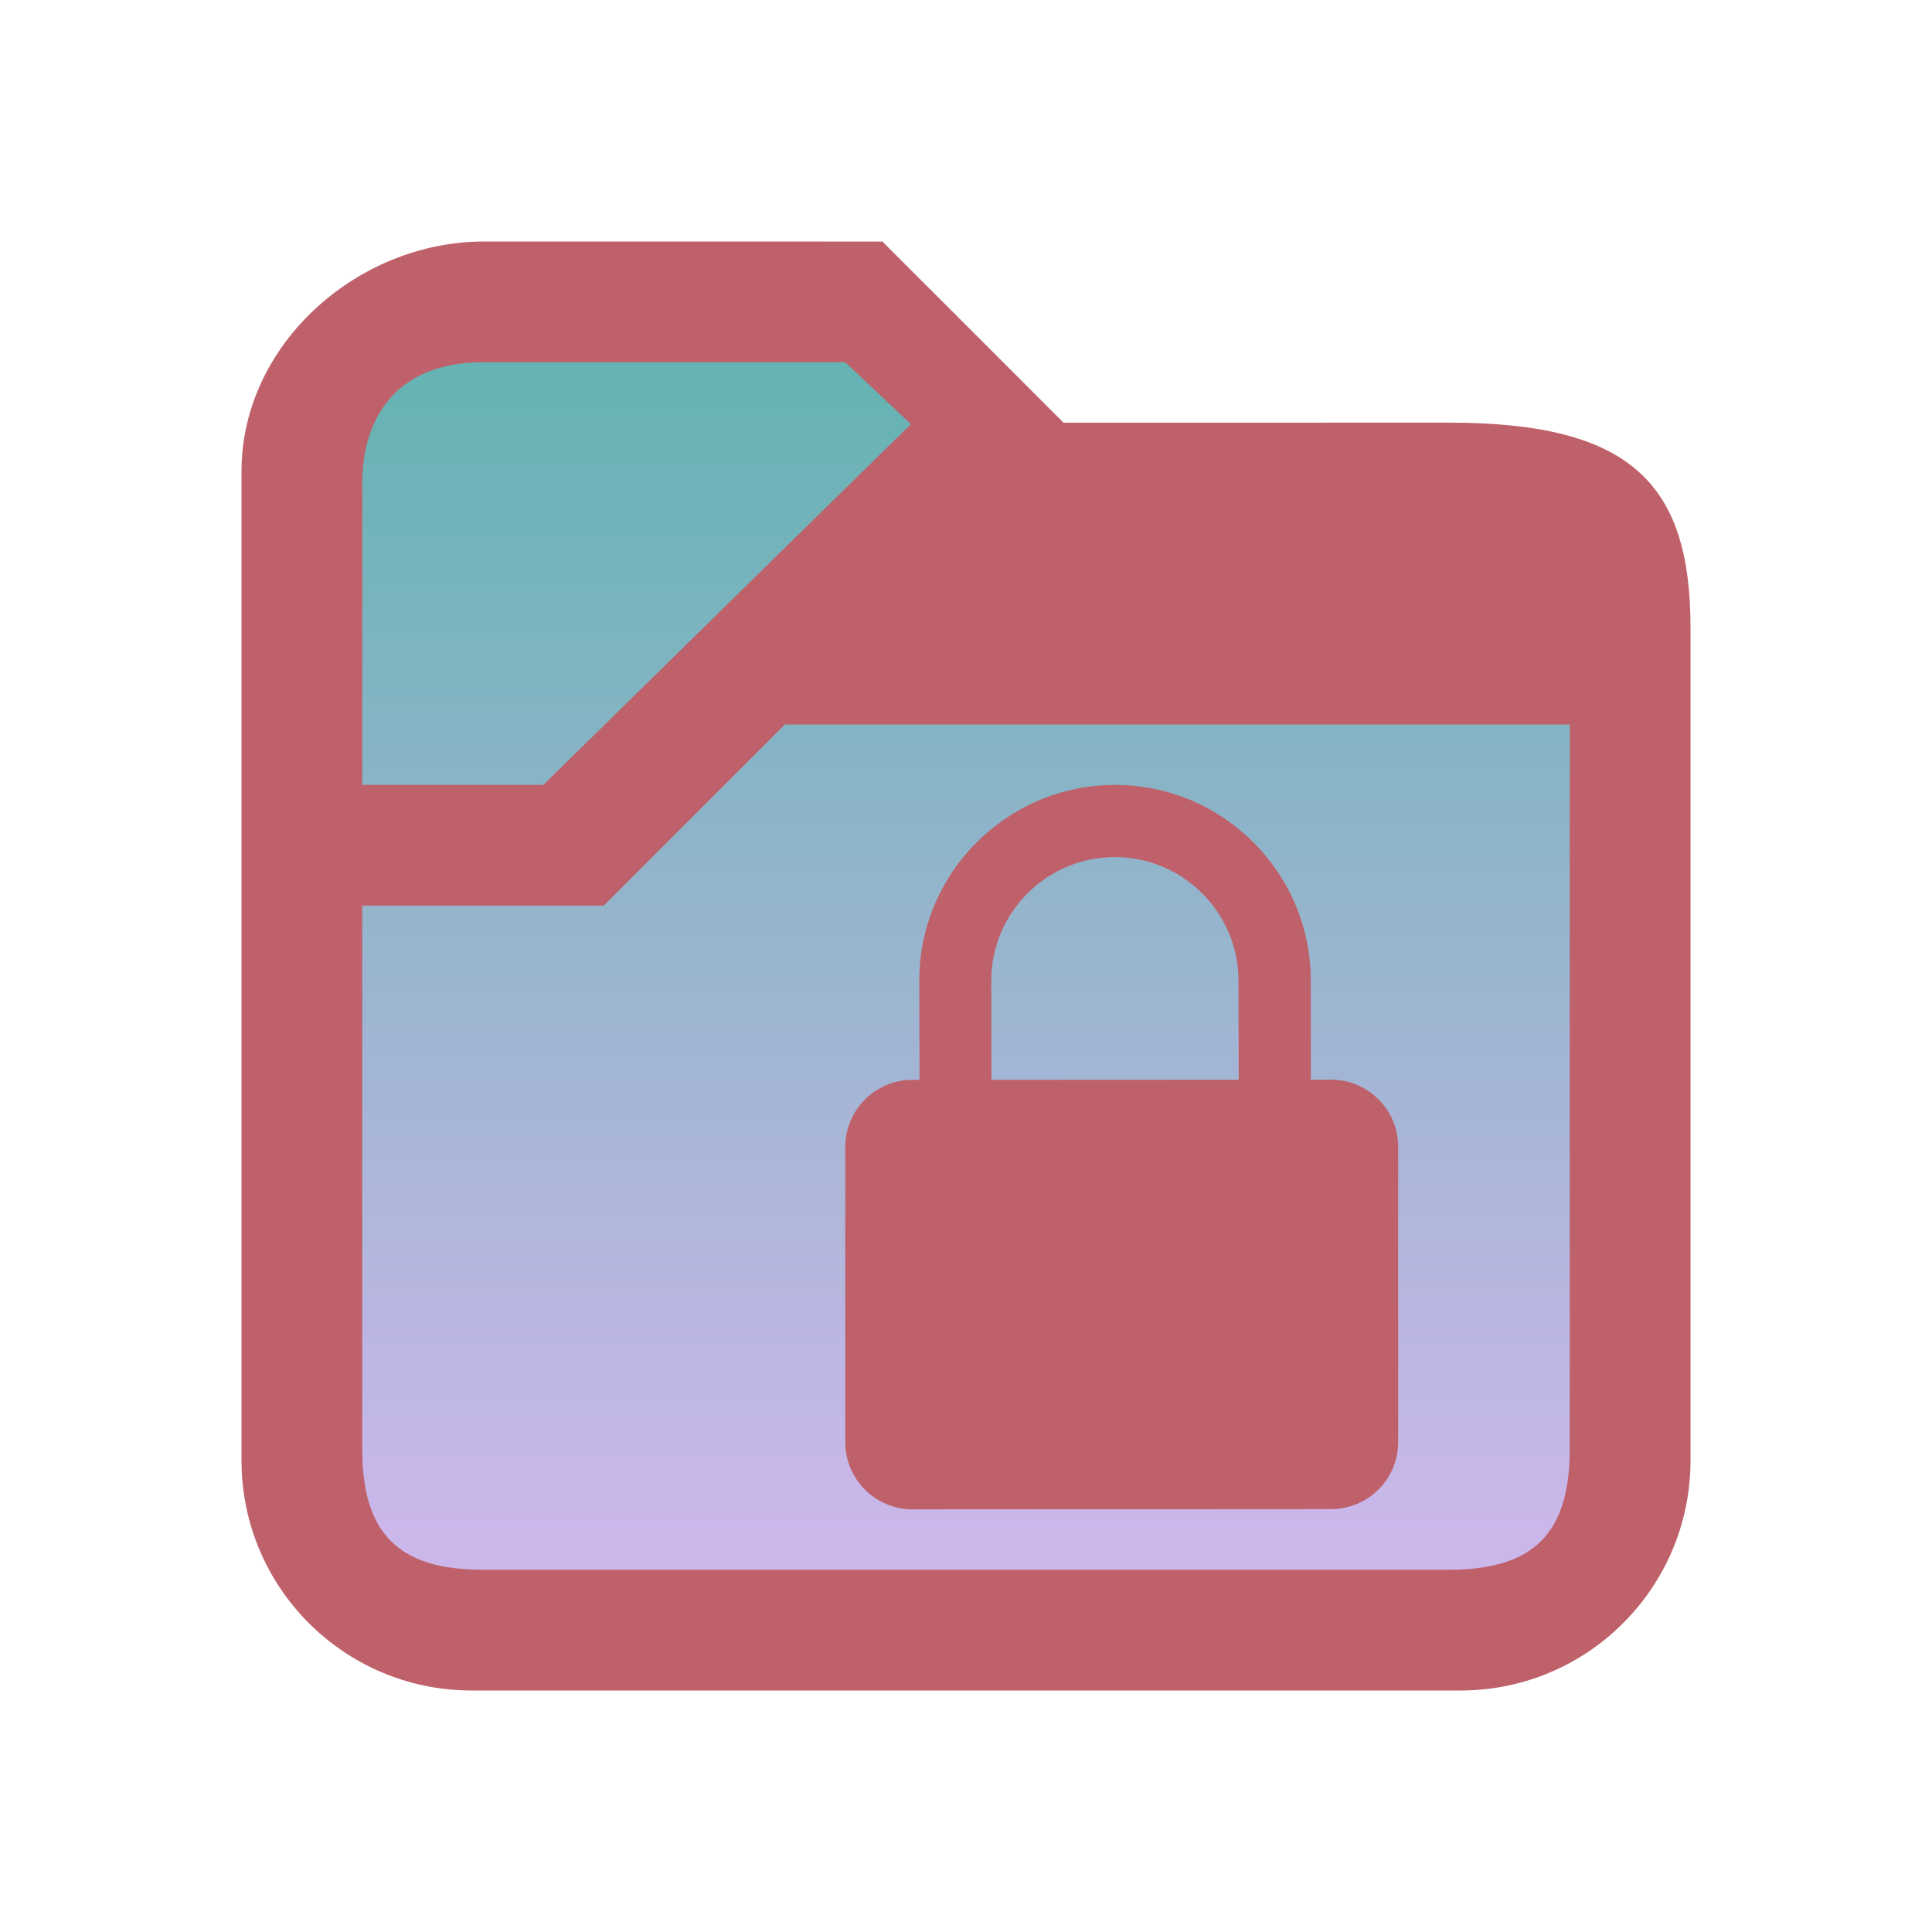 <?xml version="1.0" encoding="UTF-8" standalone="no"?>
<svg
   width="32"
   height="32"
   version="1.1"
   id="svg12"
   sodipodi:docname="plasmavault_error.svg"
   inkscape:version="1.2.1 (9c6d41e410, 2022-07-14)"
   xmlns:inkscape="http://www.inkscape.org/namespaces/inkscape"
   xmlns:sodipodi="http://sodipodi.sourceforge.net/DTD/sodipodi-0.dtd"
   xmlns:xlink="http://www.w3.org/1999/xlink"
   xmlns="http://www.w3.org/2000/svg"
   xmlns:svg="http://www.w3.org/2000/svg"
   xmlns:rdf="http://www.w3.org/1999/02/22-rdf-syntax-ns#"
   xmlns:cc="http://creativecommons.org/ns#"
   xmlns:dc="http://purl.org/dc/elements/1.1/">
  <defs
     id="defs16">
    <linearGradient
       inkscape:collect="always"
       xlink:href="#linearGradient4813"
       id="linearGradient24643"
       gradientUnits="userSpaceOnUse"
       gradientTransform="matrix(0.53,0,0,0.528,-93.87,-319.282)"
       x1="148.587"
       y1="597.935"
       x2="148.587"
       y2="633.89" />
    <linearGradient
       inkscape:collect="always"
       id="linearGradient4813">
      <stop
         style="stop-color:#008080;stop-opacity:1;"
         offset="0"
         id="stop4809" />
      <stop
         style="stop-color:#aa87de;stop-opacity:1"
         offset="1"
         id="stop4811" />
    </linearGradient>
    <linearGradient
       inkscape:collect="always"
       xlink:href="#linearGradient4813"
       id="linearGradient5562"
       gradientUnits="userSpaceOnUse"
       gradientTransform="matrix(0.45,0,0,0.41,-55.109,-241.787)"
       x1="148.587"
       y1="597.935"
       x2="148.587"
       y2="633.89" />
  </defs>
  <sodipodi:namedview
     pagecolor="#ffffff"
     bordercolor="#666666"
     borderopacity="1"
     objecttolerance="10"
     gridtolerance="10"
     guidetolerance="10"
     inkscape:pageopacity="0"
     inkscape:pageshadow="2"
     inkscape:window-width="1920"
     inkscape:window-height="1002"
     id="namedview14"
     showgrid="false"
     inkscape:zoom="9.8125003"
     inkscape:cx="31.643311"
     inkscape:cy="22.267515"
     inkscape:window-x="0"
     inkscape:window-y="0"
     inkscape:window-maximized="1"
     inkscape:current-layer="svg12"
     inkscape:document-rotation="0"
     inkscape:lockguides="false"
     inkscape:pagecheckerboard="0"
     inkscape:showpageshadow="2"
     inkscape:deskcolor="#d1d1d1">
    <inkscape:grid
       type="xygrid"
       id="grid868"
       originx="0"
       originy="0" />
  </sodipodi:namedview>
  <g
     id="plasmavault_error"
     transform="translate(32,10)">
    <g
       id="g2077">
      <rect
         style="opacity:0.001"
         width="32"
         height="32"
         x="-32"
         y="-10"
         id="rect7" />
      <path
         inkscape:connector-curvature="0"
         id="path9068-9-37-8-0-1-3"
         d="m -5.257,-1.827 h -8.989 l -2.725,-2.873 -9.529,2.8e-6 V 16.4 h 21.219 z"
         style="display:inline;overflow:visible;visibility:visible;opacity:0.6;fill:url(#linearGradient24643);fill-opacity:1;fill-rule:nonzero;stroke:none;stroke-width:0.741;marker:none"
         sodipodi:nodetypes="ccccccc" />
      <path
         style="color:#eff0f1;fill:#bf616a;fill-opacity:1;stroke:none;stroke-width:1.515"
         d="m -24,-6 c -2.089,0.011 -3.989,1.701 -4,3.79 v 16.42 c 0.011,2.089 1.701,3.779 3.79,3.79 H -7.79 C -5.701,17.989 -4.011,16.299 -4,14.21 V 0.391 C -4,-2 -5,-3 -8,-3 l -6.384,10e-4 -1.737,-1.738 -0.657,-0.656 -0.606,-0.606 z m 0,2 h 6 l 1.087,1.025 L -23,3 h -3 v -5 c 0,-1 0.5,-2 2,-2 z m 5,6 h 13 v 12 c 0,1.4 -0.6,2 -2,2 h -16 c -1.397,0.003 -2.003,-0.603 -2,-2 V 5 h 3 1 v 0 z"
         class="ColorScheme-Text"
         id="path4-1-3"
         sodipodi:nodetypes="cccccccccccccsccccssccssccccccc" />
      <path
         d="m -9.959,7.883 h -0.329 l -9.75e-4,-1.641 c -9.75e-4,-1.788 -1.456,-3.243 -3.244,-3.241 -1.788,0.002 -3.243,1.456 -3.241,3.244 l 0.004,1.641 H -16.888 C -17.503,7.887 -18.001,8.385 -18,9 v 4.887 C -18,14.501 -17.5,15 -16.885,15 l 6.931,-0.004 c 0.615,0 1.113,-0.499 1.112,-1.113 V 8.994 c 0,-0.615 -0.5,-1.112 -1.115,-1.112 z m -5.619,0.003 -0.004,-1.641 c 0,-1.129 0.917,-2.048 2.047,-2.049 1.129,0 2.048,0.919 2.048,2.047 l 0.004,1.641 z"
         id="path2-3-6"
         style="color:#d6dbf1;fill:#bf616a;fill-opacity:1;stroke-width:0.133"
         class="ColorScheme-Text" />
    </g>
  </g>
  <g
     id="22-22-plasmavault_error"
     transform="translate(32,10)">
    <rect
       style="opacity:0.001"
       width="22"
       height="22"
       x="0"
       y="0"
       id="rect2" />
    <path
       inkscape:connector-curvature="0"
       id="path9068-9-37-8-0-1-3-3"
       d="M 20.021,4.955 H 12.4 L 10.089,2.722 2.01,2.722 V 19.122 h 17.99 z"
       style="display:inline;overflow:visible;visibility:visible;opacity:0.6;fill:url(#linearGradient5562);fill-opacity:1;fill-rule:nonzero;stroke:none;stroke-width:0.601;marker:none"
       sodipodi:nodetypes="ccccccc" />
    <path
       style="color:#eff0f1;fill:#bf616a;fill-opacity:1;stroke:none;stroke-width:1.262"
       d="M 3.5,1 C 2.25,1 1,2.25 1,3.5 V 18.5 C 1,19.75 2.25,21 3.5,21 h 15 C 19.75,21 21,19.75 21,18.5 V 6 c -0.008,-1.741 -0.759,-2.491 -2.5,-2.5 H 12.25 L 10.899,2.053 10.351,1.506 9.846,1.001 Z M 4,3 h 5.5 l 1,1 -5.5,4 H 3 v 0 -4 c 0,0 -0.242,-1.138 1,-1 z m 6,4 h 9 V 18 c 0,1 -1,1 -1,1 H 4 C 3,19 3,18 3,18 V 9 h 2.5 l 2.8,-2 z"
       class="ColorScheme-Text"
       id="path4-1-2-5"
       sodipodi:nodetypes="cccccccccccccsccccccsccsccccccc" />
    <path
       d="m 16.146,12.255 h -0.252 l -7.46e-4,-1.094 c -7.49e-4,-1.192 -1.113,-2.162 -2.48,-2.161 -1.367,0.001 -2.479,0.971 -2.478,2.163 l 0.003,1.094 h -0.09 c -0.47,0.001 -0.851,0.333 -0.85,0.743 v 3.258 c 0,0.41 0.382,0.742 0.852,0.742 l 5.298,-0.005 c 0.47,0 0.851,-0.332 0.85,-0.742 v -3.259 c 0,-0.41 -0.382,-0.741 -0.852,-0.741 z m -4.295,0.003 -0.003,-1.094 c 0,-0.753 0.701,-1.365 1.565,-1.366 0.863,0 1.566,0.612 1.566,1.365 l 0.003,1.094 z"
       id="path2-3-7-6"
       style="color:#d6dbf1;fill:#bf616a;fill-opacity:1;stroke-width:0.095"
       class="ColorScheme-Text" />
  </g>
</svg>
